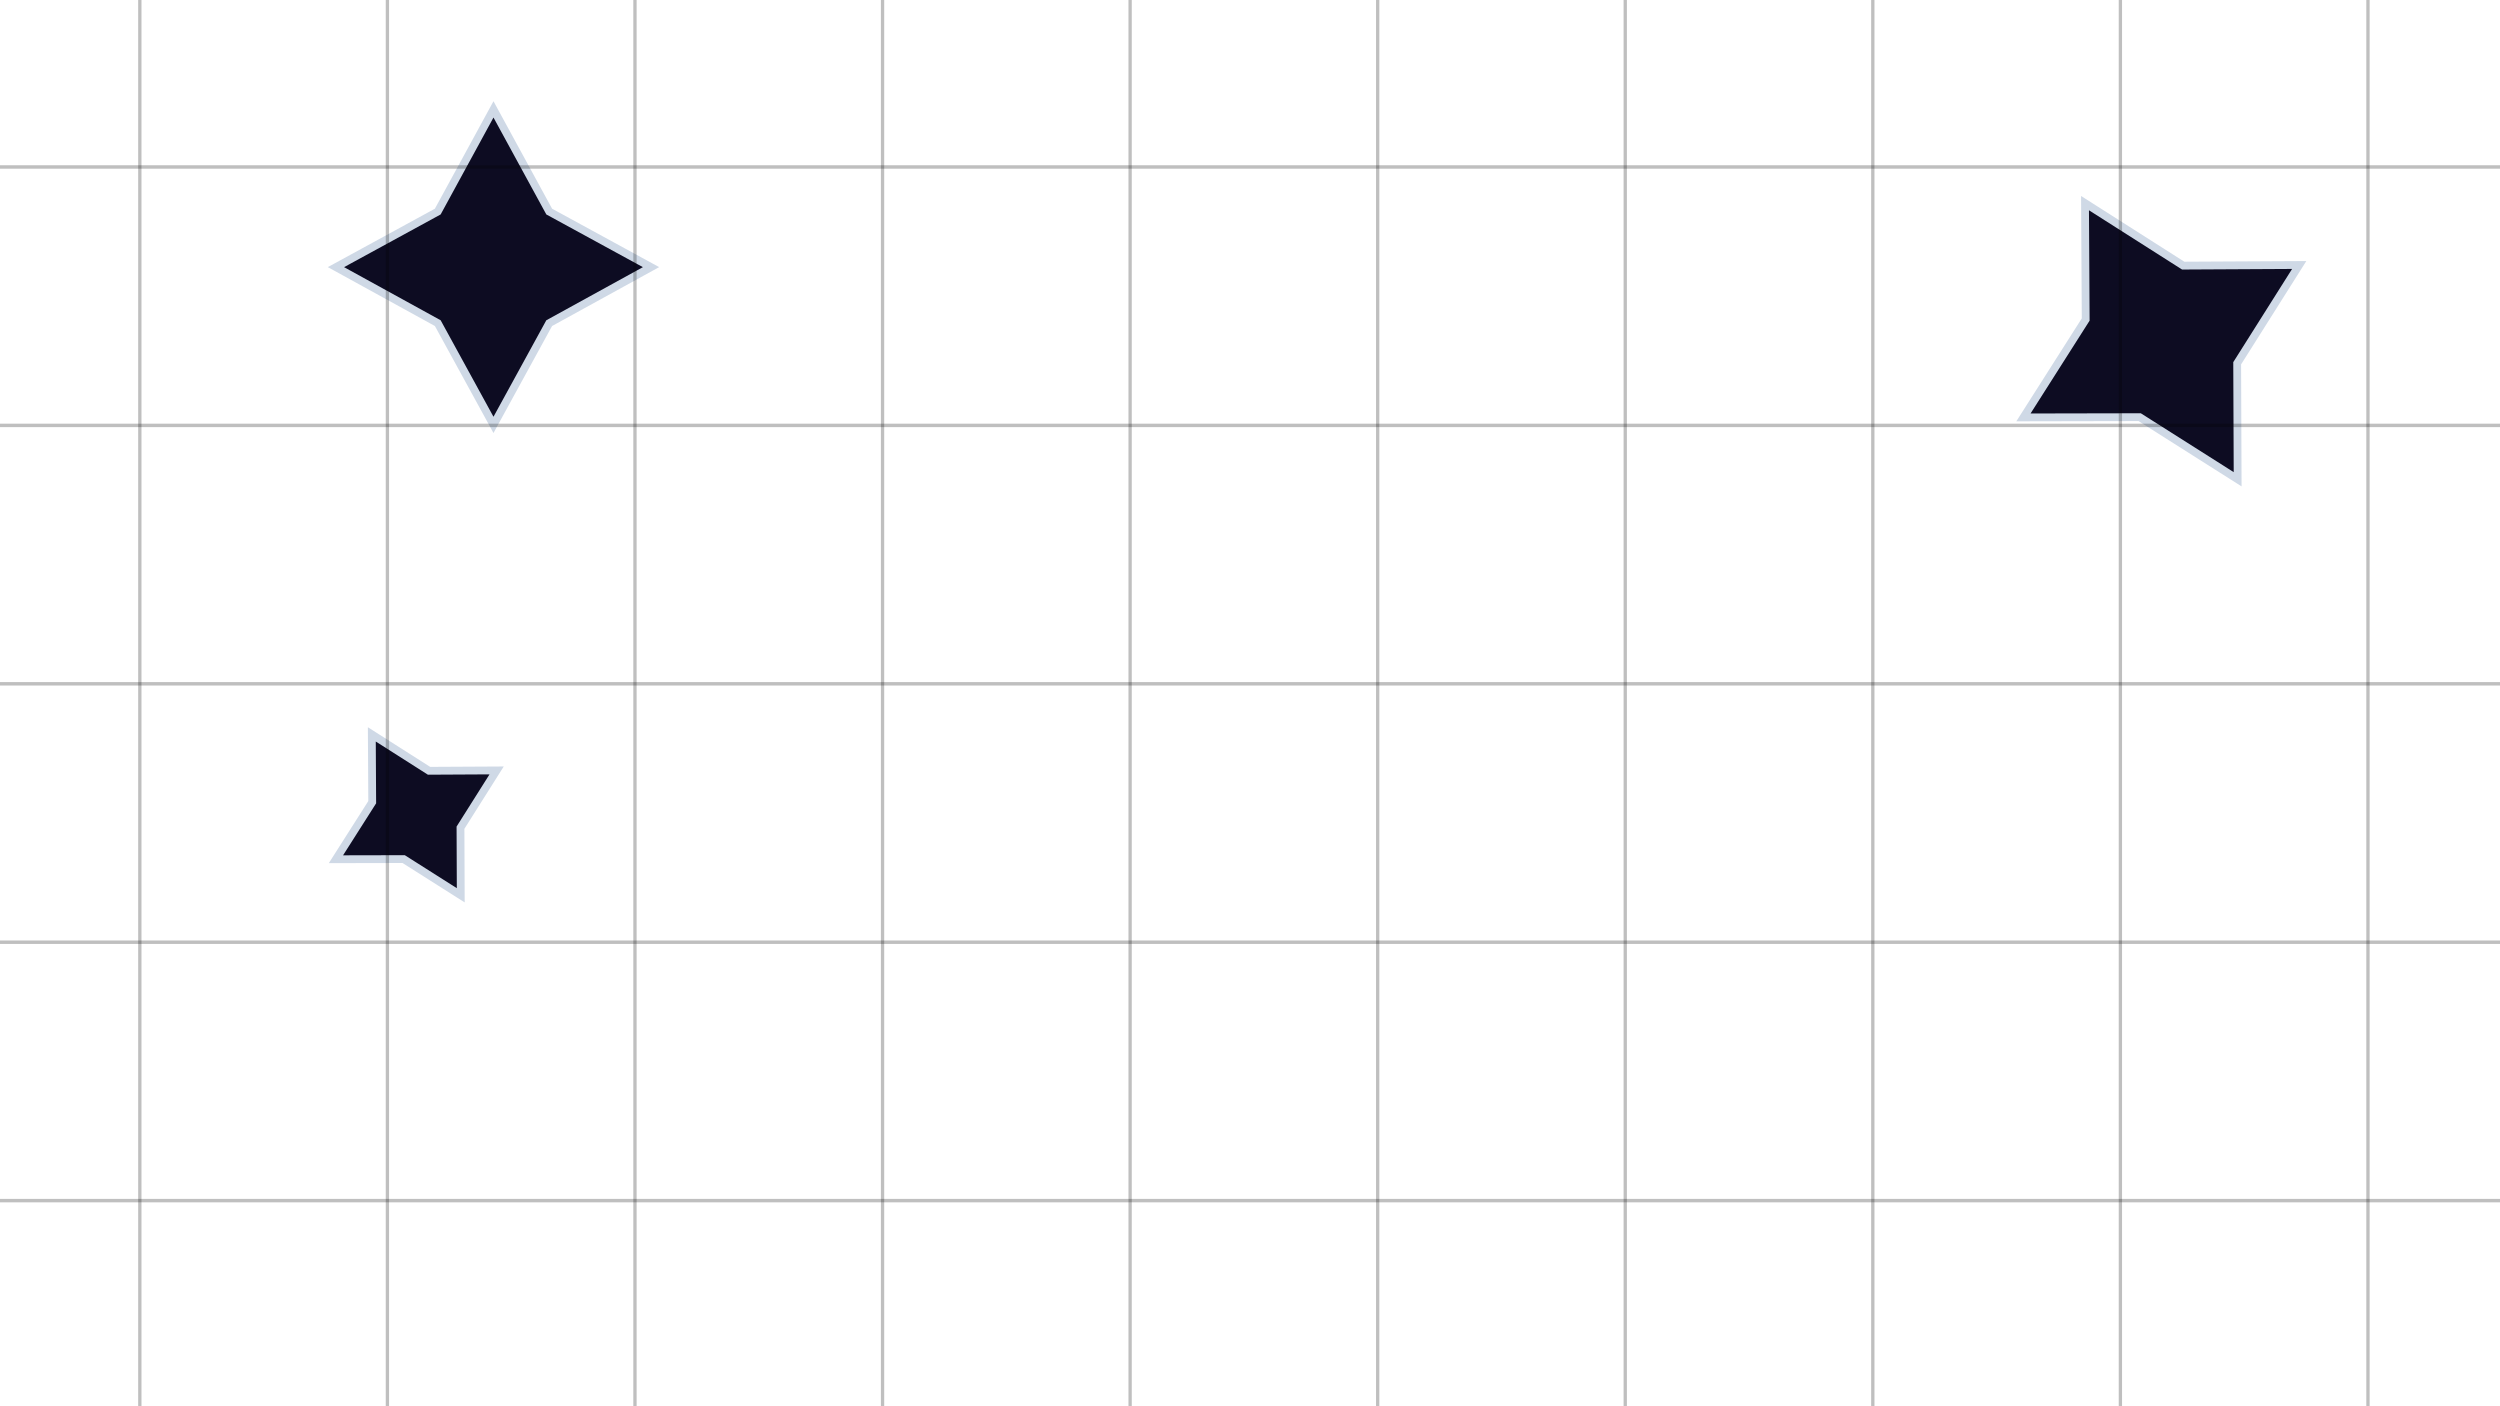 <svg width="320" height="180" viewBox="0 0 320 180" fill="none" xmlns="http://www.w3.org/2000/svg">
<path d="M70.297 27.081L83.332 34.193L70.297 41.362L63.166 54.386L56.035 41.362L43 34.193L56.035 27.081L63.166 14L70.297 27.081Z" fill="#0D0C22" stroke="#CFD9E6" stroke-miterlimit="10"/>
<path d="M279.451 34L294.299 33.919L286.359 46.498L286.418 61.347L273.877 53.397L259 53.428L266.969 40.898L266.882 26L279.451 34Z" fill="#0D0C22" stroke="#CFD9E6" stroke-miterlimit="10"/>
<path d="M54.917 98.661L63.569 98.614L58.942 105.944L58.976 114.597L51.669 109.964L43 109.982L47.643 102.681L47.593 94L54.917 98.661Z" fill="#0D0C22" stroke="#CFD9E6" stroke-miterlimit="10"/>
<rect x="334.574" y="21.153" width="0.441" height="340.127" transform="rotate(90 334.574 21.153)" fill="black" fill-opacity="0.25"/>
<rect x="334.574" y="54.23" width="0.441" height="340.127" transform="rotate(90 334.574 54.23)" fill="black" fill-opacity="0.25"/>
<rect x="334.574" y="87.306" width="0.441" height="340.127" transform="rotate(90 334.574 87.306)" fill="black" fill-opacity="0.25"/>
<rect x="334.574" y="120.382" width="0.441" height="340.127" transform="rotate(90 334.574 120.382)" fill="black" fill-opacity="0.25"/>
<rect x="334.574" y="153.459" width="0.441" height="340.127" transform="rotate(90 334.574 153.459)" fill="black" fill-opacity="0.25"/>
<rect x="239.932" y="252.688" width="0.423" height="297.688" transform="rotate(-180 239.932 252.688)" fill="black" fill-opacity="0.25"/>
<rect x="271.621" y="252.688" width="0.423" height="297.688" transform="rotate(-180 271.621 252.688)" fill="black" fill-opacity="0.25"/>
<rect x="303.311" y="252.688" width="0.423" height="297.688" transform="rotate(-180 303.311 252.688)" fill="black" fill-opacity="0.25"/>
<rect x="208.243" y="252.688" width="0.423" height="297.688" transform="rotate(-180 208.243 252.688)" fill="black" fill-opacity="0.25"/>
<rect x="176.555" y="252.688" width="0.423" height="297.688" transform="rotate(-180 176.555 252.688)" fill="black" fill-opacity="0.25"/>
<path d="M144.866 252.688L144.444 252.688L144.444 -45L144.866 -45L144.866 252.688Z" fill="black" fill-opacity="0.25"/>
<rect x="113.177" y="252.688" width="0.423" height="297.688" transform="rotate(-180 113.177 252.688)" fill="black" fill-opacity="0.25"/>
<rect x="81.487" y="252.688" width="0.423" height="297.688" transform="rotate(-180 81.487 252.688)" fill="black" fill-opacity="0.25"/>
<rect x="49.8" y="252.688" width="0.423" height="297.688" transform="rotate(-180 49.8 252.688)" fill="black" fill-opacity="0.25"/>
<rect x="18.11" y="252.688" width="0.423" height="297.688" transform="rotate(-180 18.11 252.688)" fill="black" fill-opacity="0.25"/>
</svg>
